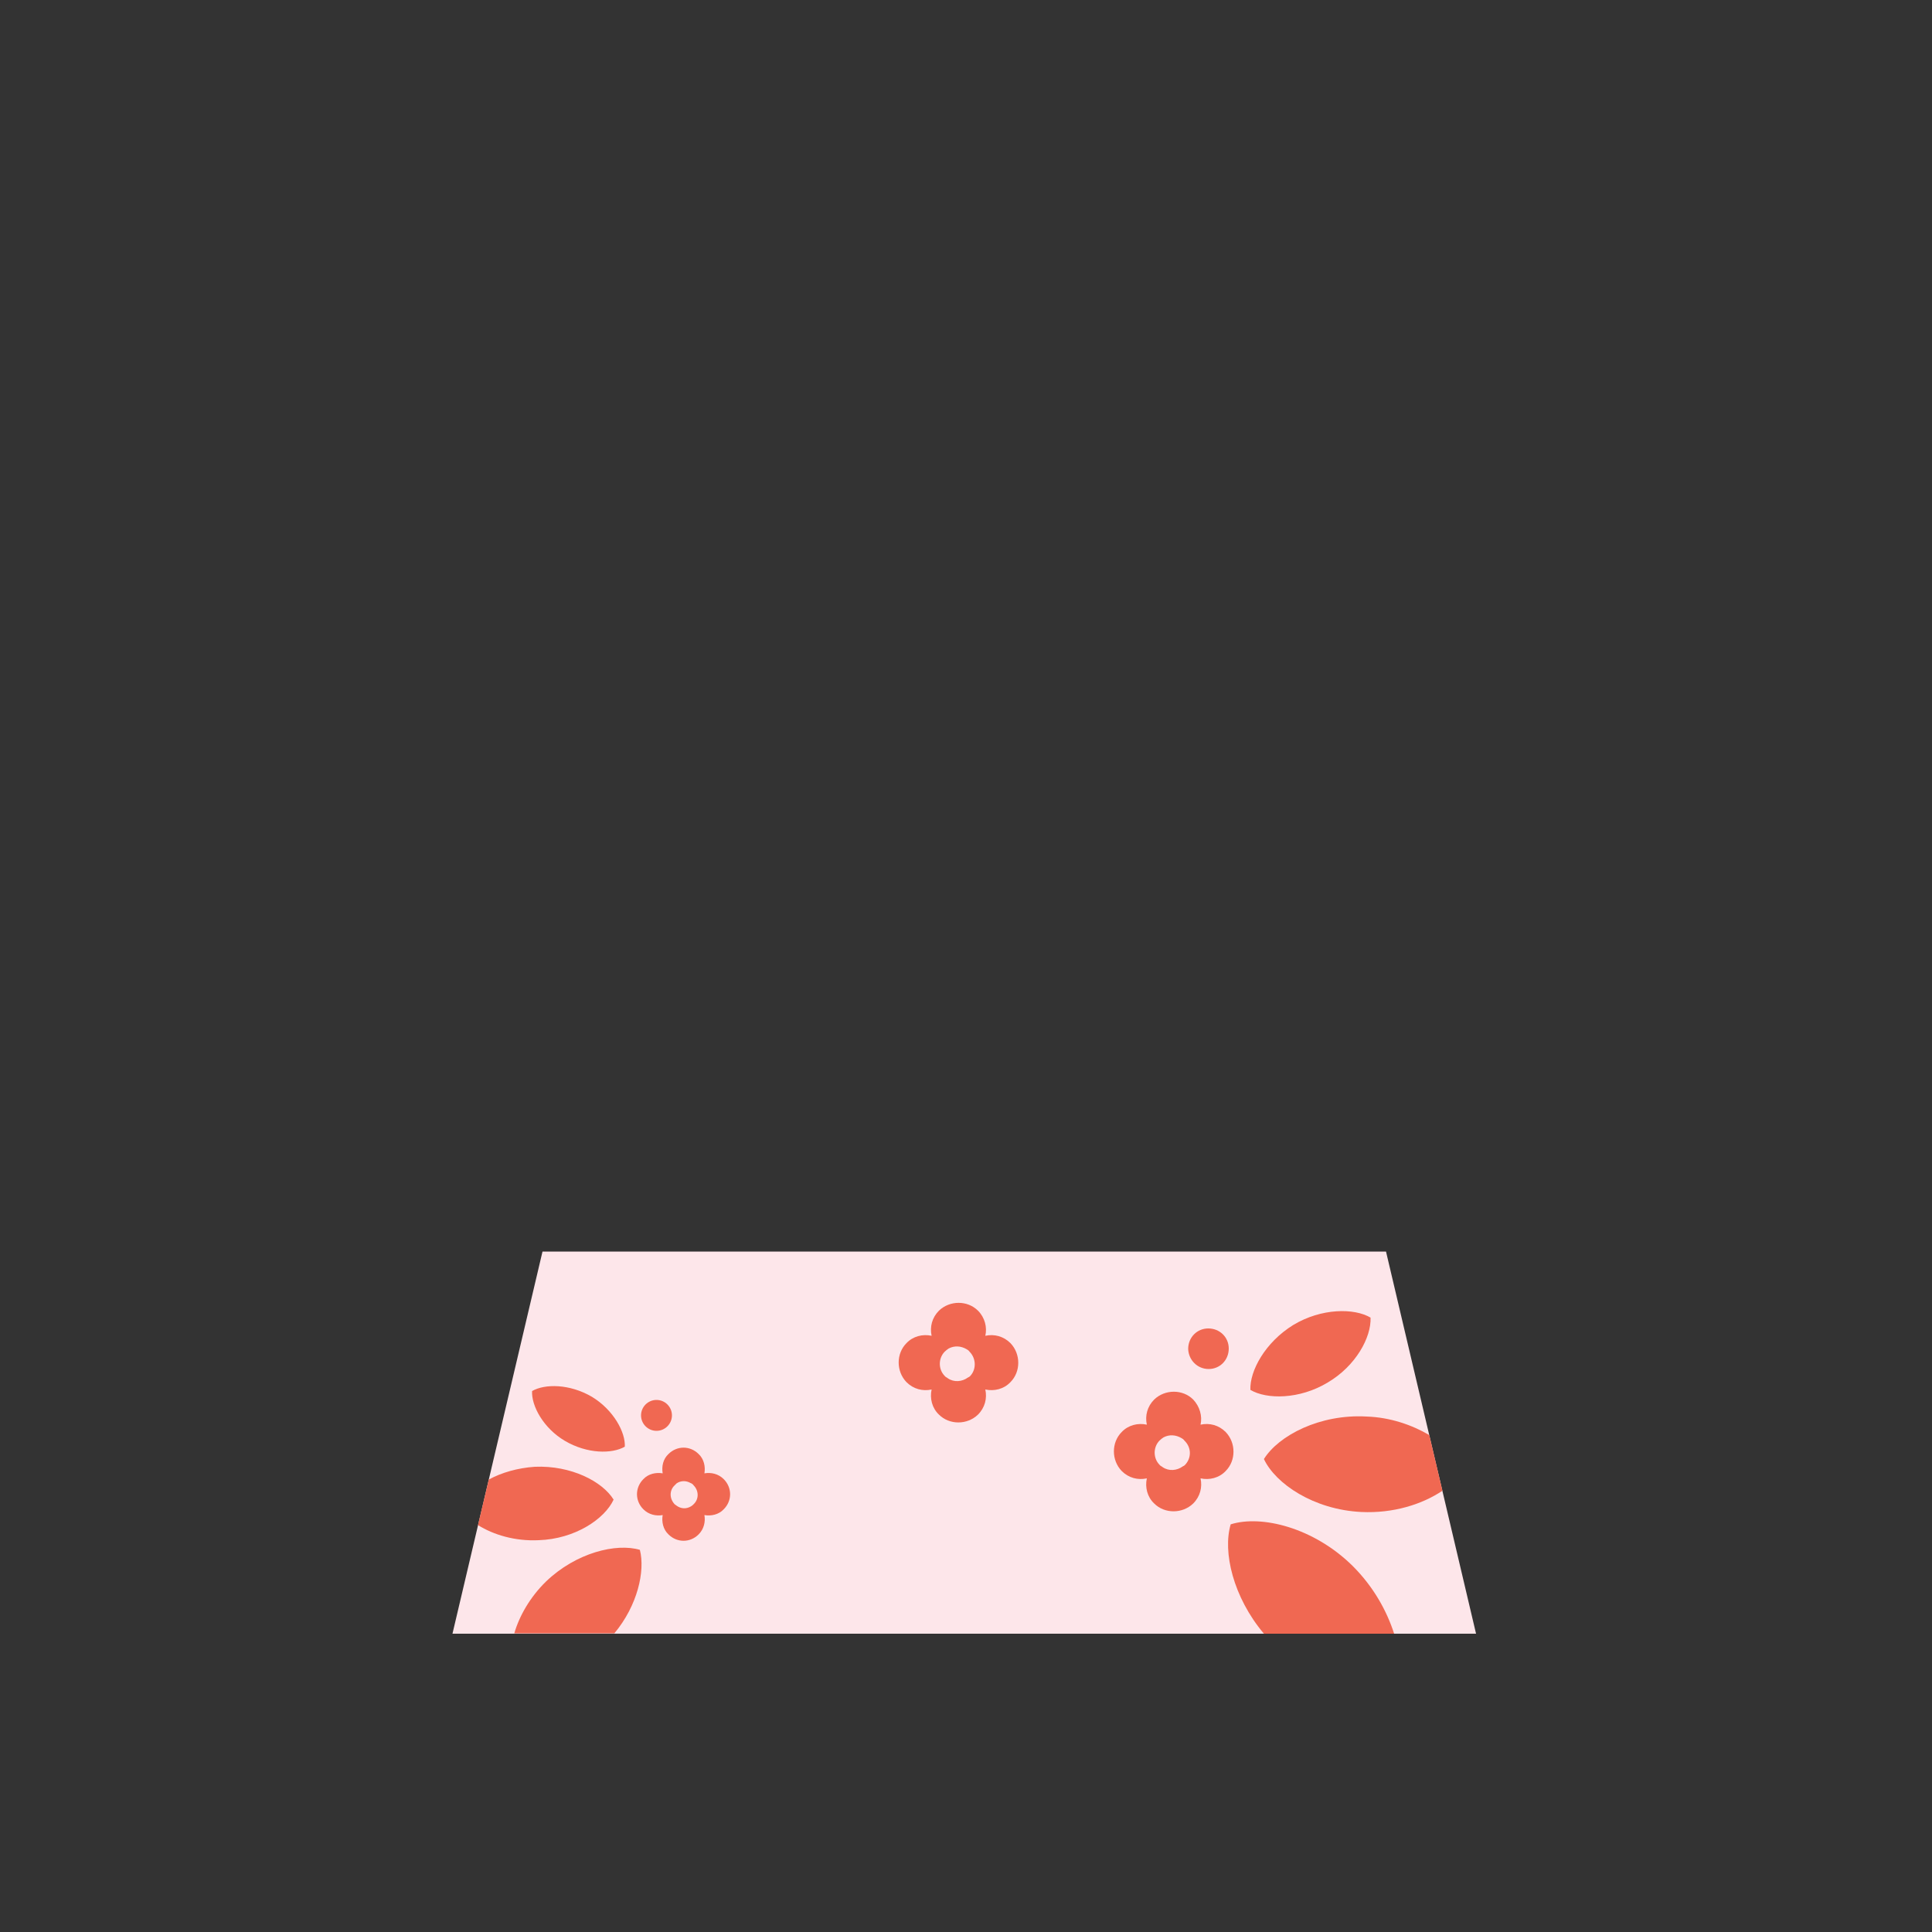 <?xml version="1.0" encoding="utf-8"?>
<!-- Generator: Adobe Illustrator 18.0.0, SVG Export Plug-In . SVG Version: 6.00 Build 0)  -->
<!DOCTYPE svg PUBLIC "-//W3C//DTD SVG 1.1 Basic//EN" "http://www.w3.org/Graphics/SVG/1.1/DTD/svg11-basic.dtd">
<svg version="1.1" baseProfile="basic" id="content"
	 xmlns="http://www.w3.org/2000/svg" xmlns:xlink="http://www.w3.org/1999/xlink" x="0px" y="0px" viewBox="0 0 500 500"
	 xml:space="preserve">
<rect x="0" y="0" width="500" height="500" fill="#333333" stroke="none"/>
<rect id="position" x="0.5" y="0.5" display="none" fill="none" stroke="#000000" width="499" height="499"/>
<g>
	<polygon fill="#FDE6EA" points="140.4,323.9 358.7,323.9 382,422.8 117.1,422.8 	"/>
	<path fill="none" d="M301.3,372.1c-0.3,0.2-0.7,0.5-1,0.8c-1.7,1.7-1.7,4.6,0,6.3c0.2,0.2,0.6,0.5,0.8,0.6c1.6,1,3.7,0.9,5.2-0.2
		c0.1-0.1,0.3-0.2,0.5-0.3c1.7-1.7,1.7-4.6,0-6.4c-0.2-0.2-0.5-0.3-0.7-0.6C304.5,371.3,302.8,371.3,301.3,372.1z"/>
	<path fill="#F06852" d="M308.8,362.2c-2.7-2.7-7.3-2.7-10.1,0c-1.8,1.8-2.4,4.2-1.9,6.5c-2.3-0.5-4.8,0.1-6.5,1.9
		c-2.7,2.7-2.7,7.3,0,10.1c1.8,1.8,4.2,2.4,6.5,1.9c-0.5,2.3,0.1,4.8,1.9,6.5c2.7,2.7,7.3,2.7,10.1,0c1.8-1.8,2.4-4.2,1.9-6.5
		c2.3,0.5,4.8-0.1,6.5-1.9c2.7-2.7,2.7-7.3,0-10.1c-1.8-1.8-4.2-2.4-6.5-1.9C311.2,366.5,310.5,364,308.8,362.2z M306.6,379.2
		c-0.1,0.1-0.3,0.2-0.5,0.3c-1.5,1.1-3.6,1.3-5.2,0.2c-0.2-0.2-0.6-0.3-0.8-0.6c-1.7-1.7-1.7-4.6,0-6.3c0.3-0.3,0.7-0.6,1-0.8
		c1.5-0.8,3.2-0.7,4.7,0.2c0.2,0.1,0.5,0.3,0.7,0.6C308.4,374.6,308.4,377.4,306.6,379.2z"/>
	<path fill="#F06852" d="M253.1,339.2c-2.7-2.7-7.3-2.7-10.1,0c-1.8,1.8-2.4,4.2-1.9,6.5c-2.3-0.5-4.8,0.1-6.5,1.9
		c-2.7,2.7-2.7,7.3,0,10.1c1.8,1.8,4.2,2.4,6.5,1.9c-0.5,2.3,0.1,4.8,1.9,6.5c2.7,2.7,7.3,2.7,10.1,0c1.8-1.8,2.4-4.2,1.9-6.5
		c2.3,0.5,4.8-0.1,6.5-1.9c2.7-2.7,2.7-7.3,0-10.1c-1.8-1.8-4.2-2.4-6.5-1.9C255.5,343.5,254.9,341,253.1,339.2z M251,356.2
		c-0.1,0.1-0.3,0.2-0.5,0.3c-1.5,1.1-3.6,1.3-5.2,0.2c-0.2-0.2-0.6-0.3-0.8-0.6c-1.7-1.7-1.7-4.6,0-6.3c0.3-0.3,0.7-0.6,1-0.8
		c1.5-0.8,3.2-0.7,4.7,0.2c0.2,0.1,0.5,0.3,0.7,0.6C252.7,351.6,252.7,354.5,251,356.2z"/>
	<path fill="#F06852" d="M312.8,354.3c2.9,0,5.2-2.3,5.2-5.3c0-2.9-2.3-5.2-5.3-5.2c-2.9,0-5.2,2.3-5.2,5.3
		C307.6,352,309.9,354.3,312.8,354.3z"/>
	<path fill="#F06852" d="M350.1,405.3c-10.1-10-23.7-13.3-31.6-10.8l0,0l0,0l0,0l0,0c-2.1,7.1,0.6,18.8,8.6,28.3h33.7
		C358.9,416.9,355.5,410.7,350.1,405.3z"/>
	<path fill="#F06852" d="M354.7,341c-4.2-2.5-12.7-2.5-20,1.9c-7.3,4.5-11.3,11.9-11.1,16.8l0,0l0,0l0,0l0,0
		c4.2,2.5,12.7,2.5,20-1.9C350.9,353.5,354.9,346.1,354.7,341L354.7,341L354.7,341L354.7,341L354.7,341z"/>
	<path fill="none" d="M178.7,383.8c0.3,0.1,0.6,0.3,0.8,0.6c1.4,1.4,1.4,3.6,0,4.9c-0.2,0.2-0.3,0.3-0.6,0.5
		c-1.3,0.8-2.7,0.7-3.9-0.2c-0.1-0.1-0.2-0.2-0.3-0.2c-1.4-1.4-1.4-3.6,0-4.9c0.1-0.1,0.3-0.3,0.5-0.5
		C176.2,383.2,177.6,383.2,178.7,383.8z"/>
	<path fill="#F06852" d="M171.5,381.3c-1.7-0.3-3.7,0.1-5,1.5c-2.2,2.2-2.2,5.6,0,7.8c1.4,1.4,3.3,1.8,5,1.5c-0.3,1.7,0.1,3.7,1.5,5
		c2.2,2.2,5.6,2.2,7.8,0c1.4-1.4,1.8-3.3,1.5-5c1.7,0.3,3.7-0.1,5-1.5c2.2-2.2,2.2-5.6,0-7.8c-1.4-1.4-3.3-1.8-5-1.5
		c0.3-1.7-0.1-3.7-1.5-5c-2.2-2.2-5.6-2.2-7.8,0C171.6,377.6,171.2,379.5,171.5,381.3z M174.6,384.4c0.1-0.1,0.3-0.3,0.5-0.5
		c1-0.7,2.4-0.8,3.6-0.1c0.3,0.1,0.6,0.3,0.8,0.6c1.4,1.4,1.4,3.6,0,4.9c-0.2,0.2-0.3,0.3-0.6,0.5c-1.3,0.8-2.7,0.7-3.9-0.2
		c-0.1-0.1-0.2-0.2-0.3-0.2C173.2,387.9,173.2,385.7,174.6,384.4z"/>
	<path fill="#F06852" d="M169.9,370.3c-2.2,0-4-1.8-4-4c0-2.2,1.8-4,4-4s4,1.8,4,4S172.1,370.3,169.9,370.3z"/>
	<path fill="#F06852" d="M165.6,401.1C165.6,401.1,165.4,401.1,165.6,401.1C165.4,401.1,165.4,401.1,165.6,401.1L165.6,401.1
		c-6.1-1.8-16.5,0.7-24.3,8.2c-4.1,4-6.9,8.9-8.2,13.4h25.9C165,415.5,167,406.6,165.6,401.1L165.6,401.1z"/>
	<path fill="#F06852" d="M137.7,360c3.3-1.9,9.7-1.9,15.5,1.5c5.6,3.4,8.7,9.2,8.5,12.9l0,0l0,0l0,0l0,0c-3.3,1.9-9.7,1.9-15.5-1.5
		C140.6,369.6,137.5,363.8,137.7,360L137.7,360C137.6,360,137.6,360,137.7,360L137.7,360L137.7,360z"/>
	<path fill="#F06852" d="M352.3,391.3c8.3,0.4,15.8-2,21-5.5l-3.4-14.4c-4.4-2.6-10.1-4.6-16.2-4.8c-12.1-0.7-22.8,4.9-26.6,11
		C330.1,384,340,390.7,352.3,391.3z"/>
	<g>
		<path fill="#F06852" d="M158.8,388C158.9,388.1,158.9,388,158.8,388L158.8,388z"/>
		<path fill="#F06852" d="M139.4,398.6c9.4-0.3,17.1-5.5,19.4-10.5c-2.9-4.7-11-8.9-20.4-8.5c-4.4,0.3-8.6,1.5-11.9,3.3l-2.8,11.8
			C127.7,397.2,133.3,398.9,139.4,398.6z"/>
	</g>
</g>
</svg>
